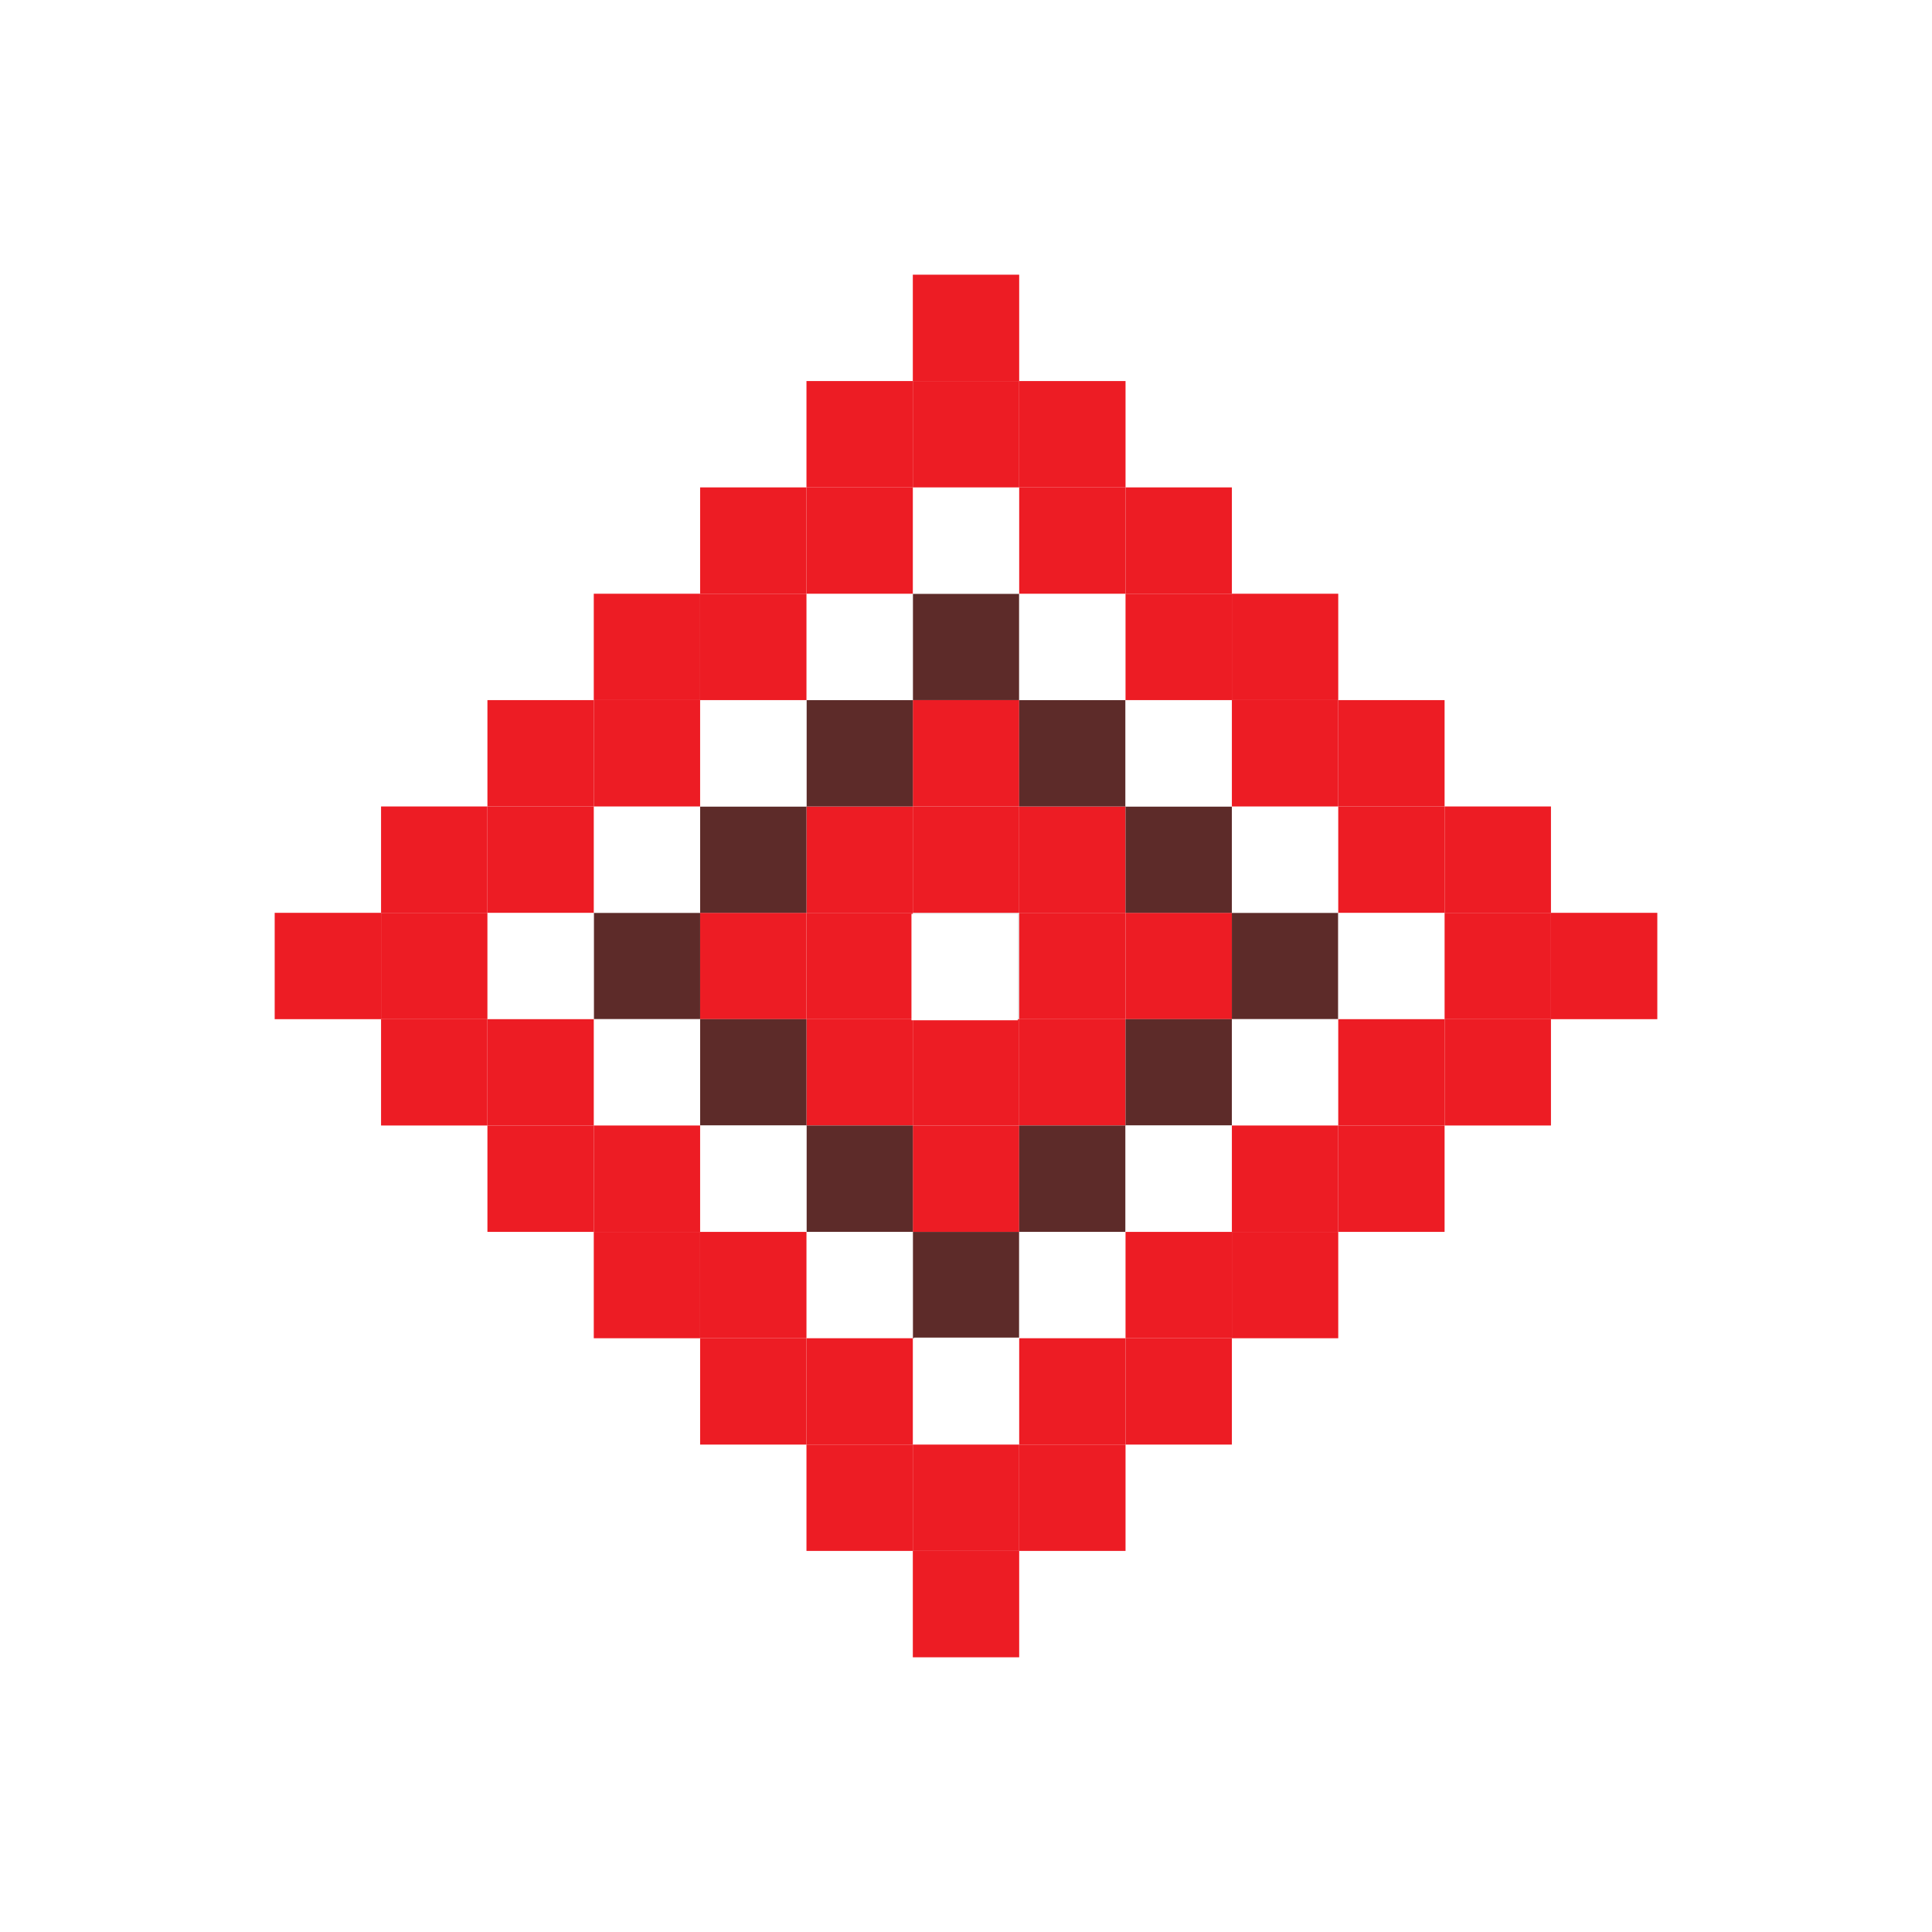 <svg width="633" height="633" viewBox="0 0 633 633" fill="none" xmlns="http://www.w3.org/2000/svg">
<g filter="url(#filter0_d)">
<path fill-rule="evenodd" clip-rule="evenodd" d="M299.077 269.922H333.926V235.078H299.077V269.922Z" fill="#E7E8E9"/>
<path fill-rule="evenodd" clip-rule="evenodd" d="M264.231 304.758H299.079V269.92H264.231V304.758Z" fill="#ED1C24"/>
<path fill-rule="evenodd" clip-rule="evenodd" d="M299.077 304.758H333.926V269.92H299.077V304.758Z" fill="#ED1C24"/>
<path fill-rule="evenodd" clip-rule="evenodd" d="M299.077 200.228H333.926V165.385H299.077V200.228Z" fill="#ED1C24"/>
<path fill-rule="evenodd" clip-rule="evenodd" d="M333.927 304.758H368.77V269.92H333.927V304.758Z" fill="#ED1C24"/>
<path fill-rule="evenodd" clip-rule="evenodd" d="M333.927 235.073H368.77V200.23H333.927V235.073Z" fill="#ED1C24"/>
<path fill-rule="evenodd" clip-rule="evenodd" d="M299.077 339.613H333.926V304.76H299.077V339.613Z" fill="#ED1C24"/>
<path fill-rule="evenodd" clip-rule="evenodd" d="M368.77 269.922H403.613V235.078H368.77V269.922Z" fill="#ED1C24"/>
<path fill-rule="evenodd" clip-rule="evenodd" d="M229.387 269.922H264.23V235.078H229.387V269.922Z" fill="#ED1C24"/>
<path fill-rule="evenodd" clip-rule="evenodd" d="M264.231 269.922H299.079V235.078H264.231V269.922Z" fill="#ED1C24"/>
<path fill-rule="evenodd" clip-rule="evenodd" d="M264.231 235.073H299.079V200.23H264.231V235.073Z" fill="#ED1C24"/>
<path fill-rule="evenodd" clip-rule="evenodd" d="M299.077 235.073H333.926V200.23H299.077V235.073Z" fill="#ED1C24"/>
<path fill-rule="evenodd" clip-rule="evenodd" d="M333.927 269.922H368.77V235.078H333.927V269.922Z" fill="#ED1C24"/>
<path fill-rule="evenodd" clip-rule="evenodd" d="M229.387 304.758H264.23V269.92H229.387V304.758Z" fill="#5D2B29"/>
<path fill-rule="evenodd" clip-rule="evenodd" d="M264.231 339.613H299.079V304.76H264.231V339.613Z" fill="#5D2B29"/>
<path fill-rule="evenodd" clip-rule="evenodd" d="M299.077 374.462H333.926V339.618H299.077V374.462Z" fill="#5D2B29"/>
<path fill-rule="evenodd" clip-rule="evenodd" d="M333.927 339.613H368.77V304.76H333.927V339.613Z" fill="#5D2B29"/>
<path fill-rule="evenodd" clip-rule="evenodd" d="M368.77 304.758H403.613V269.92H368.77V304.758Z" fill="#5D2B29"/>
<path fill-rule="evenodd" clip-rule="evenodd" d="M194.544 269.922H229.387V235.078H194.544V269.922Z" fill="#5D2B29"/>
<path fill-rule="evenodd" clip-rule="evenodd" d="M229.387 235.073H264.23V200.23H229.387V235.073Z" fill="#5D2B29"/>
<path fill-rule="evenodd" clip-rule="evenodd" d="M264.231 200.228H299.079V165.385H264.231V200.228Z" fill="#5D2B29"/>
<path fill-rule="evenodd" clip-rule="evenodd" d="M299.077 165.383H333.926V130.53H299.077V165.383Z" fill="#5D2B29"/>
<path fill-rule="evenodd" clip-rule="evenodd" d="M333.927 200.228H368.77V165.385H333.927V200.228Z" fill="#5D2B29"/>
<path fill-rule="evenodd" clip-rule="evenodd" d="M368.77 235.073H403.613V200.23H368.77V235.073Z" fill="#5D2B29"/>
<path fill-rule="evenodd" clip-rule="evenodd" d="M403.612 269.922H438.461V235.078H403.612V269.922Z" fill="#5D2B29"/>
<path fill-rule="evenodd" clip-rule="evenodd" d="M194.544 304.758H229.387V269.92H194.544V304.758Z" fill="white"/>
<path fill-rule="evenodd" clip-rule="evenodd" d="M264.231 165.383H299.079V130.53H264.231V165.383Z" fill="white"/>
<path fill-rule="evenodd" clip-rule="evenodd" d="M333.927 374.462H368.77V339.618H333.927V374.462Z" fill="white"/>
<path fill-rule="evenodd" clip-rule="evenodd" d="M298.631 270.276H333.474V235.433H298.631V270.276Z" fill="white"/>
<path fill-rule="evenodd" clip-rule="evenodd" d="M299.433 409.097H334.276V374.253H299.433V409.097Z" fill="white"/>
<path fill-rule="evenodd" clip-rule="evenodd" d="M229.387 339.613H264.23V304.76H229.387V339.613Z" fill="white"/>
<path fill-rule="evenodd" clip-rule="evenodd" d="M264.231 374.462H299.079V339.618H264.231V374.462Z" fill="white"/>
<path fill-rule="evenodd" clip-rule="evenodd" d="M368.77 339.613H403.613V304.76H368.77V339.613Z" fill="white"/>
<path fill-rule="evenodd" clip-rule="evenodd" d="M159.7 269.922H194.544V235.078H159.7V269.922Z" fill="white"/>
<path fill-rule="evenodd" clip-rule="evenodd" d="M194.544 235.073H229.387V200.23H194.544V235.073Z" fill="white"/>
<path fill-rule="evenodd" clip-rule="evenodd" d="M229.387 200.228H264.23V165.385H229.387V200.228Z" fill="white"/>
<path fill-rule="evenodd" clip-rule="evenodd" d="M299.077 130.528H333.926V95.69H299.077V130.528Z" fill="white"/>
<path fill-rule="evenodd" clip-rule="evenodd" d="M333.927 165.383H368.77V130.53H333.927V165.383Z" fill="white"/>
<path fill-rule="evenodd" clip-rule="evenodd" d="M368.77 200.228H403.613V165.385H368.77V200.228Z" fill="white"/>
<path fill-rule="evenodd" clip-rule="evenodd" d="M403.612 304.758H438.461V269.92H403.612V304.758Z" fill="white"/>
<path fill-rule="evenodd" clip-rule="evenodd" d="M403.612 235.073H438.461V200.23H403.612V235.073Z" fill="white"/>
<path fill-rule="evenodd" clip-rule="evenodd" d="M438.461 269.922H473.304V235.078H438.461V269.922Z" fill="white"/>
<path fill-rule="evenodd" clip-rule="evenodd" d="M90 269.922H124.848V235.078H90V269.922Z" fill="#ED1C24"/>
<path fill-rule="evenodd" clip-rule="evenodd" d="M124.848 304.758H159.696V269.92H124.848V304.758Z" fill="#ED1C24"/>
<path fill-rule="evenodd" clip-rule="evenodd" d="M124.848 269.922H159.696V235.078H124.848V269.922Z" fill="#ED1C24"/>
<path fill-rule="evenodd" clip-rule="evenodd" d="M124.848 235.073H159.696V200.23H124.848V235.073Z" fill="#ED1C24"/>
<path fill-rule="evenodd" clip-rule="evenodd" d="M159.7 304.758H194.544V269.92H159.7V304.758Z" fill="#ED1C24"/>
<path fill-rule="evenodd" clip-rule="evenodd" d="M159.7 235.073H194.544V200.23H159.7V235.073Z" fill="#ED1C24"/>
<path fill-rule="evenodd" clip-rule="evenodd" d="M229.387 130.528H264.23V95.69H229.387V130.528Z" fill="#ED1C24"/>
<path fill-rule="evenodd" clip-rule="evenodd" d="M264.231 444.142H299.079V409.303H264.231V444.142Z" fill="#ED1C24"/>
<path fill-rule="evenodd" clip-rule="evenodd" d="M159.7 339.613H194.544V304.76H159.7V339.613Z" fill="#ED1C24"/>
<path fill-rule="evenodd" clip-rule="evenodd" d="M194.544 374.462H229.387V339.618H194.544V374.462Z" fill="#ED1C24"/>
<path fill-rule="evenodd" clip-rule="evenodd" d="M194.544 339.613H229.387V304.76H194.544V339.613Z" fill="#ED1C24"/>
<path fill-rule="evenodd" clip-rule="evenodd" d="M229.387 409.303H264.23V374.46H229.387V409.303Z" fill="#ED1C24"/>
<path fill-rule="evenodd" clip-rule="evenodd" d="M229.387 374.462H264.23V339.618H229.387V374.462Z" fill="#ED1C24"/>
<path fill-rule="evenodd" clip-rule="evenodd" d="M264.231 409.303H299.079V374.46H264.231V409.303Z" fill="#ED1C24"/>
<path fill-rule="evenodd" clip-rule="evenodd" d="M299.077 478.996H333.926V444.143H299.077V478.996Z" fill="#ED1C24"/>
<path fill-rule="evenodd" clip-rule="evenodd" d="M299.077 444.142H333.926V409.303H299.077V444.142Z" fill="#ED1C24"/>
<path fill-rule="evenodd" clip-rule="evenodd" d="M333.927 444.142H368.77V409.303H333.927V444.142Z" fill="#ED1C24"/>
<path fill-rule="evenodd" clip-rule="evenodd" d="M333.927 409.303H368.77V374.46H333.927V409.303Z" fill="#ED1C24"/>
<path fill-rule="evenodd" clip-rule="evenodd" d="M368.77 409.303H403.613V374.46H368.77V409.303Z" fill="#ED1C24"/>
<path fill-rule="evenodd" clip-rule="evenodd" d="M368.77 374.462H403.613V339.618H368.77V374.462Z" fill="#ED1C24"/>
<path fill-rule="evenodd" clip-rule="evenodd" d="M159.7 200.228H194.544V165.385H159.7V200.228Z" fill="#ED1C24"/>
<path fill-rule="evenodd" clip-rule="evenodd" d="M194.544 200.228H229.387V165.385H194.544V200.228Z" fill="#ED1C24"/>
<path fill-rule="evenodd" clip-rule="evenodd" d="M194.544 165.383H229.387V130.53H194.544V165.383Z" fill="#ED1C24"/>
<path fill-rule="evenodd" clip-rule="evenodd" d="M229.387 165.383H264.23V130.53H229.387V165.383Z" fill="#ED1C24"/>
<path fill-rule="evenodd" clip-rule="evenodd" d="M264.231 130.528H299.079V95.69H264.231V130.528Z" fill="#ED1C24"/>
<path fill-rule="evenodd" clip-rule="evenodd" d="M264.231 95.69H299.079V60.847H264.231V95.69Z" fill="#ED1C24"/>
<path fill-rule="evenodd" clip-rule="evenodd" d="M299.077 95.69H333.926V60.847H299.077V95.69Z" fill="#ED1C24"/>
<path fill-rule="evenodd" clip-rule="evenodd" d="M299.077 60.843H333.926V26H299.077V60.843Z" fill="#ED1C24"/>
<path fill-rule="evenodd" clip-rule="evenodd" d="M333.927 130.528H368.77V95.69H333.927V130.528Z" fill="#ED1C24"/>
<path fill-rule="evenodd" clip-rule="evenodd" d="M333.927 95.69H368.77V60.847H333.927V95.69Z" fill="#ED1C24"/>
<path fill-rule="evenodd" clip-rule="evenodd" d="M368.77 165.383H403.613V130.53H368.77V165.383Z" fill="#ED1C24"/>
<path fill-rule="evenodd" clip-rule="evenodd" d="M368.77 130.528H403.613V95.69H368.77V130.528Z" fill="#ED1C24"/>
<path fill-rule="evenodd" clip-rule="evenodd" d="M403.612 374.462H438.461V339.618H403.612V374.462Z" fill="#ED1C24"/>
<path fill-rule="evenodd" clip-rule="evenodd" d="M403.612 339.613H438.461V304.76H403.612V339.613Z" fill="#ED1C24"/>
<path fill-rule="evenodd" clip-rule="evenodd" d="M403.612 200.228H438.461V165.385H403.612V200.228Z" fill="#ED1C24"/>
<path fill-rule="evenodd" clip-rule="evenodd" d="M403.612 165.383H438.461V130.53H403.612V165.383Z" fill="#ED1C24"/>
<path fill-rule="evenodd" clip-rule="evenodd" d="M438.461 339.613H473.304V304.76H438.461V339.613Z" fill="#ED1C24"/>
<path fill-rule="evenodd" clip-rule="evenodd" d="M438.461 304.758H473.304V269.92H438.461V304.758Z" fill="#ED1C24"/>
<path fill-rule="evenodd" clip-rule="evenodd" d="M438.461 235.073H473.304V200.23H438.461V235.073Z" fill="#ED1C24"/>
<path fill-rule="evenodd" clip-rule="evenodd" d="M438.461 200.228H473.304V165.385H438.461V200.228Z" fill="#ED1C24"/>
<path fill-rule="evenodd" clip-rule="evenodd" d="M473.308 304.758H508.156V269.92H473.308V304.758Z" fill="#ED1C24"/>
<path fill-rule="evenodd" clip-rule="evenodd" d="M473.308 269.922H508.156V235.078H473.308V269.922Z" fill="#ED1C24"/>
<path fill-rule="evenodd" clip-rule="evenodd" d="M473.308 235.073H508.156V200.23H473.308V235.073Z" fill="#ED1C24"/>
<path fill-rule="evenodd" clip-rule="evenodd" d="M508.157 269.922H543V235.078H508.157V269.922Z" fill="#ED1C24"/>
</g>
<defs>
<filter id="filter0_d" x="0" y="0" width="633" height="632.996" filterUnits="userSpaceOnUse" color-interpolation-filters="sRGB">
<feFlood flood-opacity="0" result="BackgroundImageFix"/>
<feColorMatrix in="SourceAlpha" type="matrix" values="0 0 0 0 0 0 0 0 0 0 0 0 0 0 0 0 0 0 127 0"/>
<feOffset dy="64"/>
<feGaussianBlur stdDeviation="45"/>
<feColorMatrix type="matrix" values="0 0 0 0 0.929 0 0 0 0 0.11 0 0 0 0 0.141 0 0 0 0.37 0"/>
<feBlend mode="normal" in2="BackgroundImageFix" result="effect1_dropShadow"/>
<feBlend mode="normal" in="SourceGraphic" in2="effect1_dropShadow" result="shape"/>
</filter>
</defs>
</svg>
